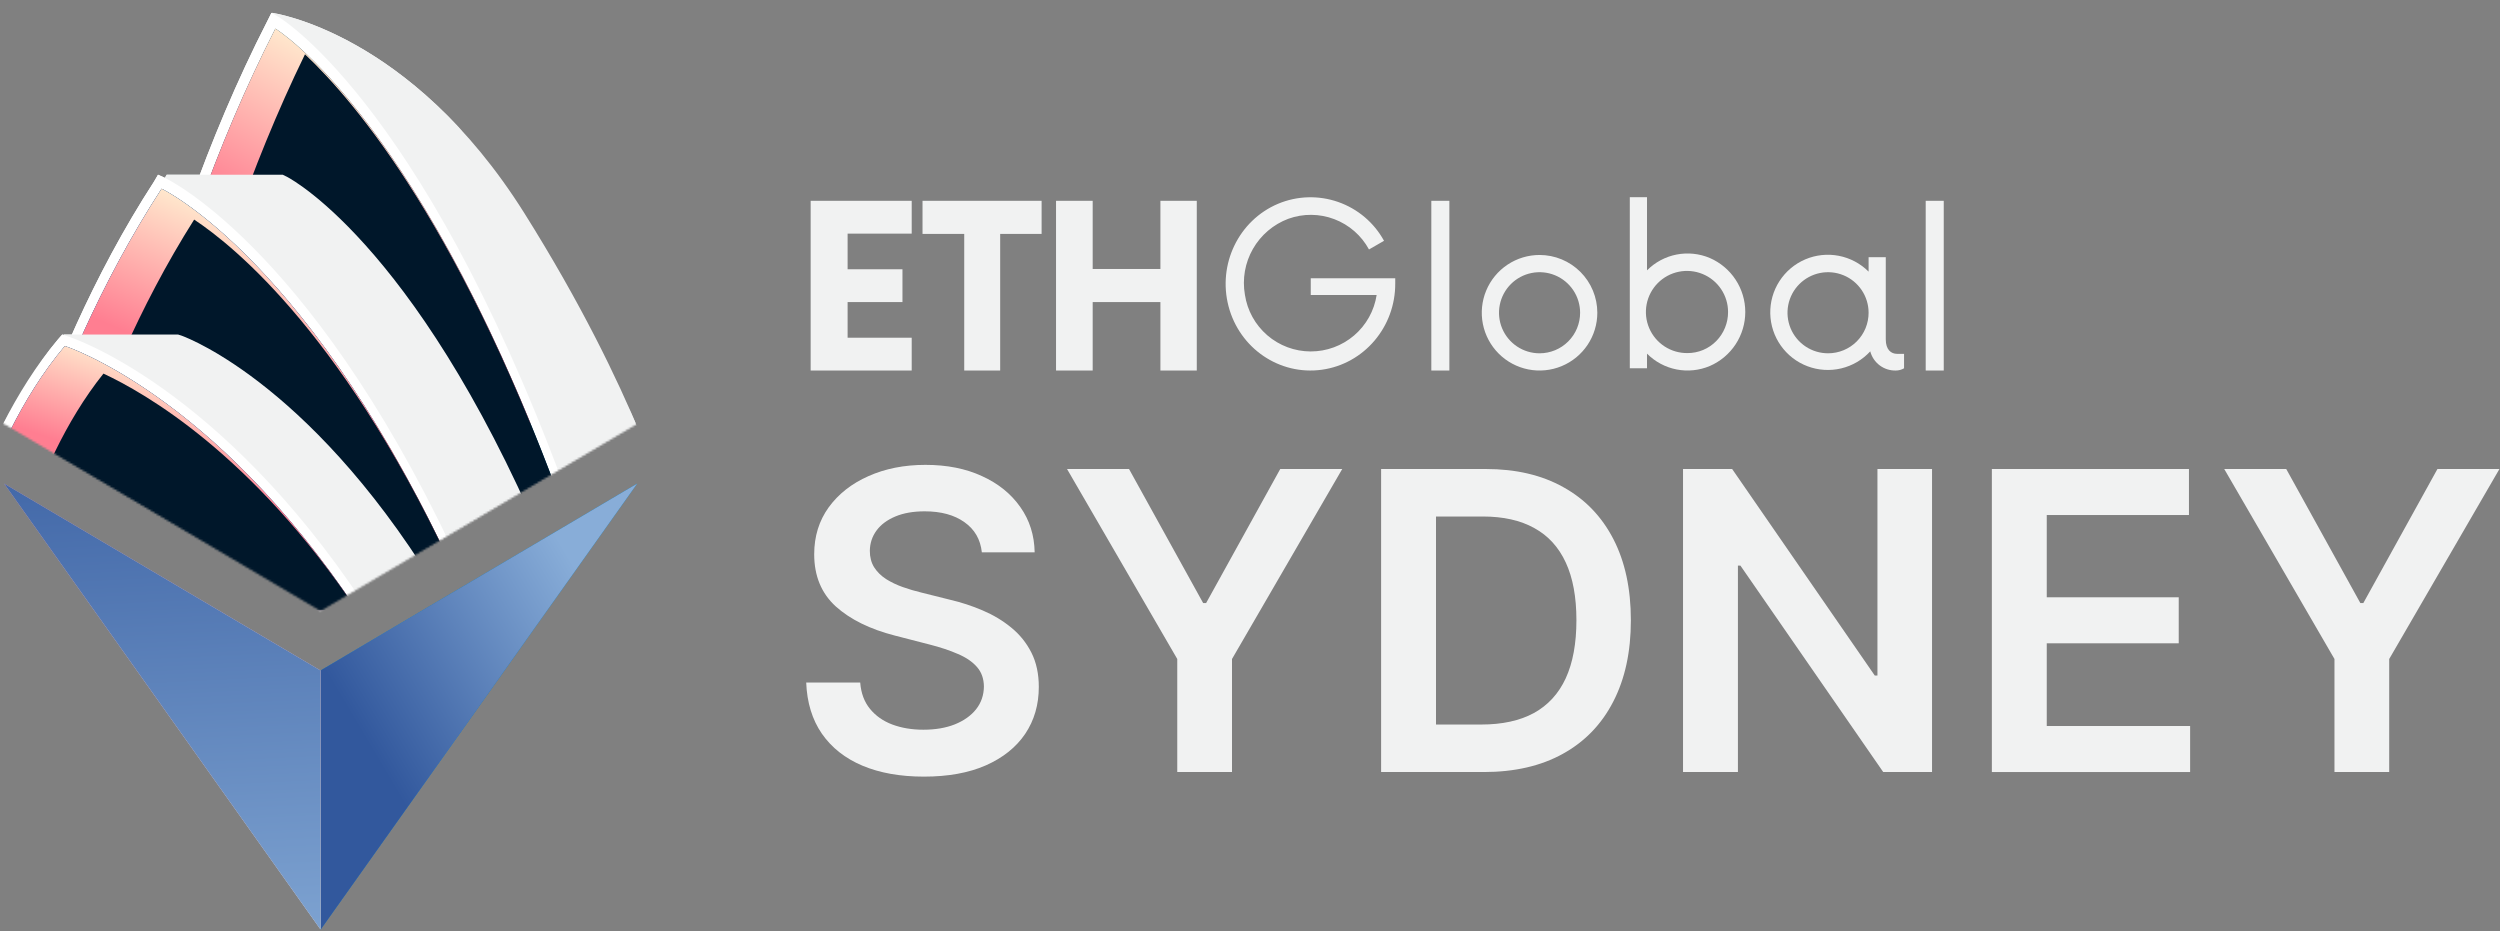 <svg width="1246" height="464" viewBox="0 0 1246 464" fill="none" xmlns="http://www.w3.org/2000/svg">
<rect x="0" y="0" width="1246" height="464" fill="#808080" stroke="none"/>
<mask id="mask0_70_1522" style="mask-type:alpha" maskUnits="userSpaceOnUse" x="0" y="0" width="327" height="464">
<rect width="327" height="464" fill="#D9D9D9"/>
</mask>
<g mask="url(#mask0_70_1522)">
<path d="M159.764 334.201L157.823 336.568V457.602L159.764 463.273L317.576 241.021L159.764 334.201Z" fill="#3287B2"/>
<path d="M159.764 334.201L157.823 336.568V457.602L159.764 463.273L317.576 241.021L159.764 334.201Z" fill="url(#paint0_linear_70_1522)"/>
<path d="M159.764 334.201L157.823 336.568V457.602L159.764 463.273L317.576 241.021L159.764 334.201Z" fill="url(#paint1_linear_70_1522)"/>
<path d="M159.766 463.271V334.199L2.048 241.02L159.766 463.271Z" fill="url(#paint2_linear_70_1522)"/>
<path d="M159.766 463.271V334.199L2.048 241.02L159.766 463.271Z" fill="white" fill-opacity="0.2"/>
<path d="M159.766 463.271V334.199L2.048 241.02L159.766 463.271Z" fill="url(#paint3_linear_70_1522)"/>
<path d="M159.766 463.271V334.199L2.048 241.02L159.766 463.271Z" fill="url(#paint4_linear_70_1522)"/>
<mask id="mask1_70_1522" style="mask-type:alpha" maskUnits="userSpaceOnUse" x="2" y="-51" width="316" height="356">
<path fill-rule="evenodd" clip-rule="evenodd" d="M159.761 -50.579L159.762 -50.58V-50.578L317.479 211.112L159.762 304.339V304.34L2.044 211.112L159.76 -50.577L159.761 -50.58L159.761 -50.579Z" fill="url(#paint5_linear_70_1522)"/>
<path fill-rule="evenodd" clip-rule="evenodd" d="M159.761 -50.579L159.762 -50.58V-50.578L317.479 211.112L159.762 304.339V304.34L2.044 211.112L159.76 -50.577L159.761 -50.58L159.761 -50.579Z" fill="url(#paint6_linear_70_1522)"/>
</mask>
<g mask="url(#mask1_70_1522)">
<path d="M135.549 6.398C135.549 6.398 204.455 15.671 261.339 106.248C318.224 196.825 333.679 257.21 333.679 257.21H260.266L135.549 6.398Z" fill="#F1F2F2"/>
<path d="M51.752 269.114L52.881 260.982C53.107 259.626 72.072 129.963 133.258 10.464L135.291 6.398L138.451 8.205C141.612 10.012 215.217 56.095 287.24 259.174L290.853 269.114H51.752Z" fill="white"/>
<path d="M57.656 262.226C57.656 262.226 75.969 134.066 137.237 14.269C137.237 14.269 211.619 58.797 283.965 262.226H57.656Z" fill="#003751"/>
<path d="M152.005 27.06C95.549 142.837 78.317 262.225 78.317 262.225H283.964C231.362 114.626 177.399 50.983 152.005 27.06Z" fill="#00172A"/>
<path d="M85.573 297.293H281.639L276.178 283.891C211.651 125.55 146.13 89.811 143.4 88.322L140.918 87.081H83.091L81.354 90.059C41.645 158.31 9.877 260.81 9.381 265.029L8.388 273.964H88.303C87.31 281.657 86.814 286.373 86.566 287.366L85.573 297.293Z" fill="#F1F2F2"/>
<path d="M-5.586 296.691L-4.458 290.185C-4.176 289.053 15.006 185.804 76.784 90.475L78.758 87.081L81.861 88.495C84.964 89.91 159.435 126.683 232.496 288.77L236.163 296.691H-5.586Z" fill="white"/>
<path d="M0.003 291.102C0.003 291.102 18.654 189.344 80.539 94.069C80.539 94.069 155.988 129.586 229.176 291.102H0.003Z" fill="#003751"/>
<path d="M0.003 291.102C0.003 291.102 18.654 189.344 80.539 94.069C80.539 94.069 155.988 129.586 229.176 291.102H0.003Z" fill="url(#paint7_linear_70_1522)"/>
<path d="M96.76 109.439C40.737 198.007 23.761 291.101 23.761 291.101H229.178C173.438 168.296 116.849 122.739 96.76 109.439Z" fill="#00172A"/>
<path d="M34.186 309.892H227.17L221.897 300.647C158.36 192.883 93.768 168.583 91.132 167.527L88.759 166.734H31.813L30.231 168.847C-8.788 215.334 -20.915 285.064 -21.442 287.969L-22.497 294.044H36.822C35.767 299.327 35.24 302.496 35.24 303.024L34.186 309.892Z" fill="#F1F2F2"/>
<path d="M-30.514 309.892L-29.325 303.061C-28.73 299.793 -15.056 221.384 28.939 169.11L31.02 166.734L33.696 167.625C36.668 168.516 109.499 192.871 181.14 300.684L187.085 309.892H-30.514Z" fill="white"/>
<path d="M-24.787 304.166C-24.787 304.166 -11.333 224.127 32.319 172.461C32.319 172.461 106.168 196.054 177.924 304.166H-24.787Z" fill="#003751"/>
<path d="M-24.787 304.166C-24.787 304.166 -11.333 224.127 32.319 172.461C32.319 172.461 106.168 196.054 177.924 304.166H-24.787Z" fill="url(#paint8_linear_70_1522)"/>
<path d="M-24.787 304.166C-24.787 304.166 -11.333 224.127 32.319 172.461C32.319 172.461 106.168 196.054 177.924 304.166H-24.787Z" fill="url(#paint9_linear_70_1522)"/>
<path d="M51.559 186.204C13.23 234.042 1.552 304.165 1.552 304.165H177.922C125.52 226.019 71.921 195.712 51.559 186.204Z" fill="#00172A"/>
</g>
<mask id="mask2_70_1522" style="mask-type:alpha" maskUnits="userSpaceOnUse" x="-34" y="-75" width="421" height="287">
<rect x="-34" y="-75" width="420.937" height="286.051" fill="#D9D9D9"/>
</mask>
<g mask="url(#mask2_70_1522)">
<path d="M135.552 6.397C135.552 6.397 204.457 15.67 261.342 106.247C318.226 196.824 333.682 257.209 333.682 257.209H260.269L135.552 6.397Z" fill="#F1F2F2"/>
<path d="M51.755 269.113L52.883 260.981C53.109 259.625 72.075 129.962 133.261 10.463L135.293 6.397L138.454 8.204C141.615 10.011 215.219 56.094 287.243 259.173L290.855 269.113H51.755Z" fill="white"/>
<path d="M57.657 262.226C57.657 262.226 75.97 134.066 137.238 14.269C137.238 14.269 211.62 58.797 283.966 262.226H57.657Z" fill="#003751"/>
<path d="M57.657 262.226C57.657 262.226 75.97 134.066 137.238 14.269C137.238 14.269 211.62 58.797 283.966 262.226H57.657Z" fill="url(#paint10_linear_70_1522)"/>
<path d="M152.008 27.059C95.551 142.836 78.32 262.224 78.32 262.224H283.966C231.364 114.625 177.402 50.982 152.008 27.059Z" fill="#00172A"/>
<path d="M85.575 297.293H281.641L276.181 283.891C211.653 125.55 146.132 89.811 143.402 88.322L140.92 87.081H83.093L81.356 90.059C41.647 158.31 9.879 260.81 9.383 265.029L8.39 273.964H88.305C87.313 281.657 86.816 286.373 86.568 287.366L85.575 297.293Z" fill="#F1F2F2"/>
<path d="M-5.584 296.691L-4.456 290.185C-4.174 289.053 15.008 185.804 76.786 90.475L78.76 87.081L81.863 88.495C84.966 89.91 159.438 126.683 232.498 288.77L236.166 296.691H-5.584Z" fill="white"/>
<path d="M0.006 291.102C0.006 291.102 18.656 189.344 80.541 94.069C80.541 94.069 155.99 129.586 229.179 291.102H0.006Z" fill="#003751"/>
<path d="M0.006 291.102C0.006 291.102 18.656 189.344 80.541 94.069C80.541 94.069 155.99 129.586 229.179 291.102H0.006Z" fill="url(#paint11_linear_70_1522)"/>
<path d="M0.006 291.102C0.006 291.102 18.656 189.344 80.541 94.069C80.541 94.069 155.99 129.586 229.179 291.102H0.006Z" fill="url(#paint12_linear_70_1522)"/>
<path d="M96.763 109.439C40.74 198.007 23.763 291.101 23.763 291.101H229.18C173.44 168.296 116.852 122.739 96.763 109.439Z" fill="#00172A"/>
<path d="M34.188 309.891H227.172L221.899 300.646C158.362 192.882 93.77 168.582 91.134 167.526L88.761 166.733H31.815L30.233 168.846C-8.785 215.333 -20.913 285.063 -21.44 287.968L-22.495 294.043H36.824C35.77 299.326 35.242 302.495 35.242 303.023L34.188 309.891Z" fill="#F1F2F2"/>
<path d="M-30.512 309.891L-29.323 303.06C-28.728 299.792 -15.054 221.383 28.942 169.109L31.023 166.733L33.698 167.624C36.671 168.515 109.501 192.87 181.142 300.683L187.088 309.891H-30.512Z" fill="white"/>
<path d="M-24.785 304.164C-24.785 304.164 -11.331 224.125 32.321 172.459C32.321 172.459 106.17 196.052 177.926 304.164H-24.785Z" fill="#003751"/>
<path d="M-24.785 304.164C-24.785 304.164 -11.331 224.125 32.321 172.459C32.321 172.459 106.17 196.052 177.926 304.164H-24.785Z" fill="url(#paint13_linear_70_1522)"/>
<path d="M-24.785 304.164C-24.785 304.164 -11.331 224.125 32.321 172.459C32.321 172.459 106.17 196.052 177.926 304.164H-24.785Z" fill="url(#paint14_linear_70_1522)"/>
<path d="M51.561 186.203C13.233 234.041 1.555 304.164 1.555 304.164H177.924C125.522 226.018 71.923 195.711 51.561 186.203Z" fill="#00172A"/>
</g>
</g>
<path d="M489.348 275.272C488.66 268.831 485.76 263.817 480.647 260.228C475.583 256.639 468.995 254.845 460.883 254.845C455.18 254.845 450.289 255.705 446.208 257.426C442.128 259.146 439.006 261.481 436.843 264.431C434.68 267.381 433.573 270.749 433.524 274.534C433.524 277.681 434.237 280.409 435.663 282.72C437.138 285.03 439.129 286.997 441.636 288.619C444.143 290.192 446.921 291.52 449.969 292.601C453.017 293.683 456.09 294.592 459.187 295.33L473.346 298.87C479.049 300.197 484.53 301.991 489.791 304.253C495.1 306.514 499.845 309.366 504.023 312.807C508.251 316.249 511.594 320.403 514.053 325.27C516.511 330.137 517.74 335.84 517.74 342.378C517.74 351.228 515.478 359.02 510.955 365.755C506.432 372.441 499.894 377.677 491.339 381.463C482.834 385.199 472.535 387.067 460.441 387.067C448.691 387.067 438.49 385.248 429.837 381.61C421.234 377.972 414.498 372.663 409.631 365.682C404.813 358.7 402.208 350.195 401.814 340.166H428.731C429.124 345.427 430.747 349.802 433.598 353.293C436.449 356.783 440.161 359.389 444.733 361.109C449.355 362.83 454.517 363.69 460.22 363.69C466.168 363.69 471.379 362.806 475.853 361.036C480.376 359.217 483.916 356.709 486.472 353.514C489.029 350.269 490.332 346.484 490.381 342.157C490.332 338.224 489.176 334.98 486.915 332.423C484.653 329.817 481.482 327.654 477.402 325.934C473.371 324.164 468.651 322.591 463.243 321.214L446.061 316.789C433.623 313.594 423.79 308.751 416.563 302.262C409.385 295.723 405.797 287.046 405.797 276.23C405.797 267.332 408.206 259.54 413.024 252.853C417.891 246.167 424.503 240.981 432.861 237.293C441.218 233.557 450.682 231.689 461.252 231.689C471.969 231.689 481.359 233.557 489.422 237.293C497.534 240.981 503.901 246.118 508.522 252.706C513.143 259.245 515.527 266.766 515.675 275.272H489.348Z" fill="#F1F2F2"/>
<path d="M531.806 233.754H562.705L599.651 300.566H601.126L638.071 233.754H668.97L614.031 328.441V384.781H586.746V328.441L531.806 233.754Z" fill="#F1F2F2"/>
<path d="M739.524 384.781H688.346V233.754H740.557C755.551 233.754 768.432 236.777 779.199 242.824C790.014 248.822 798.323 257.45 804.124 268.708C809.925 279.967 812.826 293.437 812.826 309.12C812.826 324.852 809.901 338.372 804.05 349.679C798.249 360.987 789.867 369.664 778.904 375.711C767.99 381.758 754.863 384.781 739.524 384.781ZM715.705 361.109H738.197C748.718 361.109 757.493 359.192 764.524 355.357C771.554 351.474 776.839 345.697 780.379 338.028C783.918 330.309 785.688 320.673 785.688 309.12C785.688 297.567 783.918 287.98 780.379 280.36C776.839 272.691 771.603 266.963 764.671 263.178C757.788 259.343 749.234 257.426 739.008 257.426H715.705V361.109Z" fill="#F1F2F2"/>
<path d="M962.931 233.754V384.781H938.596L867.433 281.909H866.179V384.781H838.82V233.754H863.303L934.392 336.7H935.72V233.754H962.931Z" fill="#F1F2F2"/>
<path d="M992.742 384.781V233.754H1090.97V256.688H1020.1V297.69H1085.88V320.624H1020.1V361.847H1091.56V384.781H992.742Z" fill="#F1F2F2"/>
<path d="M1108.56 233.754H1139.46L1176.4 300.566H1177.88L1214.82 233.754H1245.72L1190.78 328.441V384.781H1163.5V328.441L1108.56 233.754Z" fill="#F1F2F2"/>
<path d="M939.869 169.162V128.188H931.309V135.386C927.259 131.334 922.088 128.586 916.463 127.497C910.838 126.407 905.015 127.026 899.745 129.273C894.474 131.52 889.996 135.293 886.888 140.106C883.779 144.919 882.182 150.552 882.301 156.281C882.421 162.009 884.251 167.571 887.558 172.25C890.864 176.93 895.495 180.513 900.855 182.538C906.215 184.563 912.058 184.939 917.633 183.616C923.208 182.293 928.259 179.332 932.137 175.115C932.872 177.903 934.525 180.363 936.829 182.096C939.134 183.829 941.956 184.735 944.839 184.666C946.294 184.679 947.725 184.296 948.98 183.558V176.36H945.529C942.492 176.36 939.869 174.284 939.869 169.162ZM911.153 176.084C907.154 176.094 903.241 174.918 899.91 172.704C896.58 170.49 893.981 167.337 892.443 163.645C890.905 159.953 890.497 155.888 891.271 151.964C892.045 148.04 893.965 144.434 896.789 141.602C899.614 138.77 903.215 136.84 907.136 136.056C911.058 135.272 915.125 135.669 918.821 137.197C922.517 138.725 925.676 141.315 927.899 144.64C930.122 147.965 931.309 151.874 931.309 155.874C931.313 158.524 930.794 161.149 929.783 163.599C928.772 166.049 927.288 168.276 925.417 170.153C923.545 172.03 921.322 173.519 918.875 174.537C916.427 175.555 913.804 176.08 911.153 176.084Z" fill="#F1F2F2"/>
<path d="M968.762 100.085H959.77V184.669H968.762V100.085Z" fill="#F1F2F2"/>
<path d="M767.328 127.081C761.632 127.077 756.063 128.763 751.326 131.925C746.588 135.086 742.895 139.582 740.713 144.844C738.53 150.105 737.958 155.895 739.067 161.482C740.176 167.069 742.917 172.201 746.943 176.23C750.969 180.259 756.1 183.003 761.686 184.115C767.272 185.228 773.063 184.659 778.325 182.48C783.588 180.301 788.086 176.61 791.251 171.874C794.415 167.139 796.105 161.571 796.105 155.875C796.106 152.095 795.363 148.352 793.917 144.859C792.472 141.366 790.352 138.192 787.68 135.518C785.008 132.844 781.835 130.723 778.343 129.275C774.851 127.827 771.108 127.082 767.328 127.081ZM767.329 176.087C763.331 176.089 759.422 174.906 756.096 172.687C752.771 170.468 750.178 167.312 748.646 163.619C747.114 159.926 746.712 155.862 747.491 151.94C748.269 148.019 750.193 144.416 753.019 141.588C755.845 138.76 759.446 136.834 763.367 136.053C767.288 135.272 771.353 135.672 775.047 137.201C778.741 138.73 781.898 141.321 784.12 144.645C786.341 147.969 787.527 151.877 787.527 155.875C787.528 158.529 787.006 161.156 785.992 163.608C784.977 166.06 783.489 168.287 781.614 170.164C779.738 172.041 777.511 173.53 775.06 174.546C772.609 175.562 769.982 176.086 767.329 176.087Z" fill="#F1F2F2"/>
<path d="M578.349 134.06H544.592V100.085H526.33V184.669H544.592V150.554H578.349V184.669H596.473V100.085H578.349V134.06Z" fill="#F1F2F2"/>
<path d="M852.179 128.588C846.942 126.371 841.161 125.773 835.582 126.871C830.002 127.968 824.878 130.711 820.871 134.746V98.285H812.293V183.547H820.871V176.255C824.878 180.29 830.002 183.033 835.581 184.13C841.161 185.228 846.942 184.63 852.179 182.413C857.427 180.138 861.896 176.379 865.035 171.597C868.174 166.815 869.846 161.22 869.846 155.5C869.846 149.78 868.174 144.185 865.035 139.404C861.896 134.622 857.427 130.862 852.179 128.588ZM861.269 155.501C861.292 160.921 859.172 166.132 855.372 169.997C853.506 171.895 851.279 173.402 848.823 174.428C846.368 175.454 843.732 175.98 841.07 175.975C837.009 176.03 833.023 174.876 829.619 172.659C826.216 170.443 823.548 167.264 821.956 163.528C820.364 159.792 819.918 155.666 820.677 151.676C821.436 147.686 823.364 144.012 826.216 141.12C829.069 138.229 832.717 136.251 836.696 135.439C840.676 134.626 844.807 135.015 848.564 136.557C852.322 138.098 855.536 140.723 857.799 144.096C860.061 147.469 861.269 151.439 861.269 155.501Z" fill="#F1F2F2"/>
<path d="M459.786 116.579H480.572V184.669H498.487V116.579H519.137V100.085H459.786V116.579Z" fill="#F1F2F2"/>
<path d="M653.279 147.032H686.12C684.906 154.88 680.92 162.033 674.884 167.193C668.849 172.354 661.164 175.181 653.223 175.162C645.282 175.143 637.61 172.279 631.6 167.089C625.589 161.899 621.638 154.727 620.461 146.874C619.094 139.032 620.509 130.959 624.462 124.05C628.415 117.141 634.657 111.83 642.11 109.034C649.532 106.358 657.668 106.43 665.042 109.237C672.416 112.043 678.54 117.399 682.305 124.334L689.799 120.017C684.829 110.963 676.684 104.068 666.933 100.661C657.183 97.254 646.516 97.576 636.989 101.564C617.349 109.856 606.788 131.76 612.322 152.726C617.856 173.692 637.764 187.198 658.82 184.272C679.876 181.346 695.532 162.898 695.387 141.184V138.677H653.279L653.279 147.032Z" fill="#F1F2F2"/>
<path d="M404.031 184.669H454.39V168.317H422.445V150.554H449.786V134.2H422.445V116.438H454.39V100.085H404.031V184.669Z" fill="#F1F2F2"/>
<path d="M722.367 100.085H713.374V184.669H722.367V100.085Z" fill="#F1F2F2"/>
<defs>
<linearGradient id="paint0_linear_70_1522" x1="175.173" y1="241.067" x2="325.474" y2="511.74" gradientUnits="userSpaceOnUse">
<stop stop-color="#2A87B2"/>
<stop offset="1" stop-color="#3161AD"/>
</linearGradient>
<linearGradient id="paint1_linear_70_1522" x1="272.61" y1="259.074" x2="157.682" y2="327.103" gradientUnits="userSpaceOnUse">
<stop stop-color="#88ADD8"/>
<stop offset="1" stop-color="#32589D"/>
</linearGradient>
<linearGradient id="paint2_linear_70_1522" x1="95.164" y1="284.988" x2="95.164" y2="487.91" gradientUnits="userSpaceOnUse">
<stop stop-color="#2A87B2"/>
<stop offset="1" stop-color="#3161AD"/>
</linearGradient>
<linearGradient id="paint3_linear_70_1522" x1="89.325" y1="511.266" x2="72.243" y2="169.278" gradientUnits="userSpaceOnUse">
<stop stop-color="#FFEDD0"/>
<stop offset="1" stop-color="#FF7E91"/>
</linearGradient>
<linearGradient id="paint4_linear_70_1522" x1="89.325" y1="511.266" x2="72.243" y2="169.278" gradientUnits="userSpaceOnUse">
<stop stop-color="#88ADD8"/>
<stop offset="1" stop-color="#32589D"/>
</linearGradient>
<linearGradient id="paint5_linear_70_1522" x1="176.597" y1="380.986" x2="154.796" y2="-165.64" gradientUnits="userSpaceOnUse">
<stop stop-color="#88ADD8"/>
<stop offset="1" stop-color="#17479E"/>
</linearGradient>
<linearGradient id="paint6_linear_70_1522" x1="176.597" y1="380.986" x2="154.796" y2="-165.64" gradientUnits="userSpaceOnUse">
<stop stop-color="#FFEDD0"/>
<stop offset="1" stop-color="#FF7E91"/>
</linearGradient>
<linearGradient id="paint7_linear_70_1522" x1="91.286" y1="94.168" x2="61.057" y2="164.647" gradientUnits="userSpaceOnUse">
<stop stop-color="#FFEDD0"/>
<stop offset="1" stop-color="#FF7E91"/>
</linearGradient>
<linearGradient id="paint8_linear_70_1522" x1="87.387" y1="332.607" x2="82.711" y2="129.549" gradientUnits="userSpaceOnUse">
<stop stop-color="#88ADD8"/>
<stop offset="1" stop-color="#32589D"/>
</linearGradient>
<linearGradient id="paint9_linear_70_1522" x1="55.955" y1="172.527" x2="39.595" y2="223.002" gradientUnits="userSpaceOnUse">
<stop stop-color="#FFEDD0"/>
<stop offset="1" stop-color="#FF7E91"/>
</linearGradient>
<linearGradient id="paint10_linear_70_1522" x1="147.799" y1="14.394" x2="103.605" y2="95.249" gradientUnits="userSpaceOnUse">
<stop stop-color="#FFEDD0"/>
<stop offset="1" stop-color="#FF7E91"/>
</linearGradient>
<linearGradient id="paint11_linear_70_1522" x1="126.823" y1="333.651" x2="117.569" y2="29.993" gradientUnits="userSpaceOnUse">
<stop stop-color="#88ADD8"/>
<stop offset="1" stop-color="#32589D"/>
</linearGradient>
<linearGradient id="paint12_linear_70_1522" x1="91.288" y1="94.168" x2="61.06" y2="164.647" gradientUnits="userSpaceOnUse">
<stop stop-color="#FFEDD0"/>
<stop offset="1" stop-color="#FF7E91"/>
</linearGradient>
<linearGradient id="paint13_linear_70_1522" x1="87.389" y1="332.605" x2="82.713" y2="129.547" gradientUnits="userSpaceOnUse">
<stop stop-color="#88ADD8"/>
<stop offset="1" stop-color="#32589D"/>
</linearGradient>
<linearGradient id="paint14_linear_70_1522" x1="55.958" y1="172.525" x2="39.597" y2="223" gradientUnits="userSpaceOnUse">
<stop stop-color="#FFEDD0"/>
<stop offset="1" stop-color="#FF7E91"/>
</linearGradient>
</defs>
</svg>
